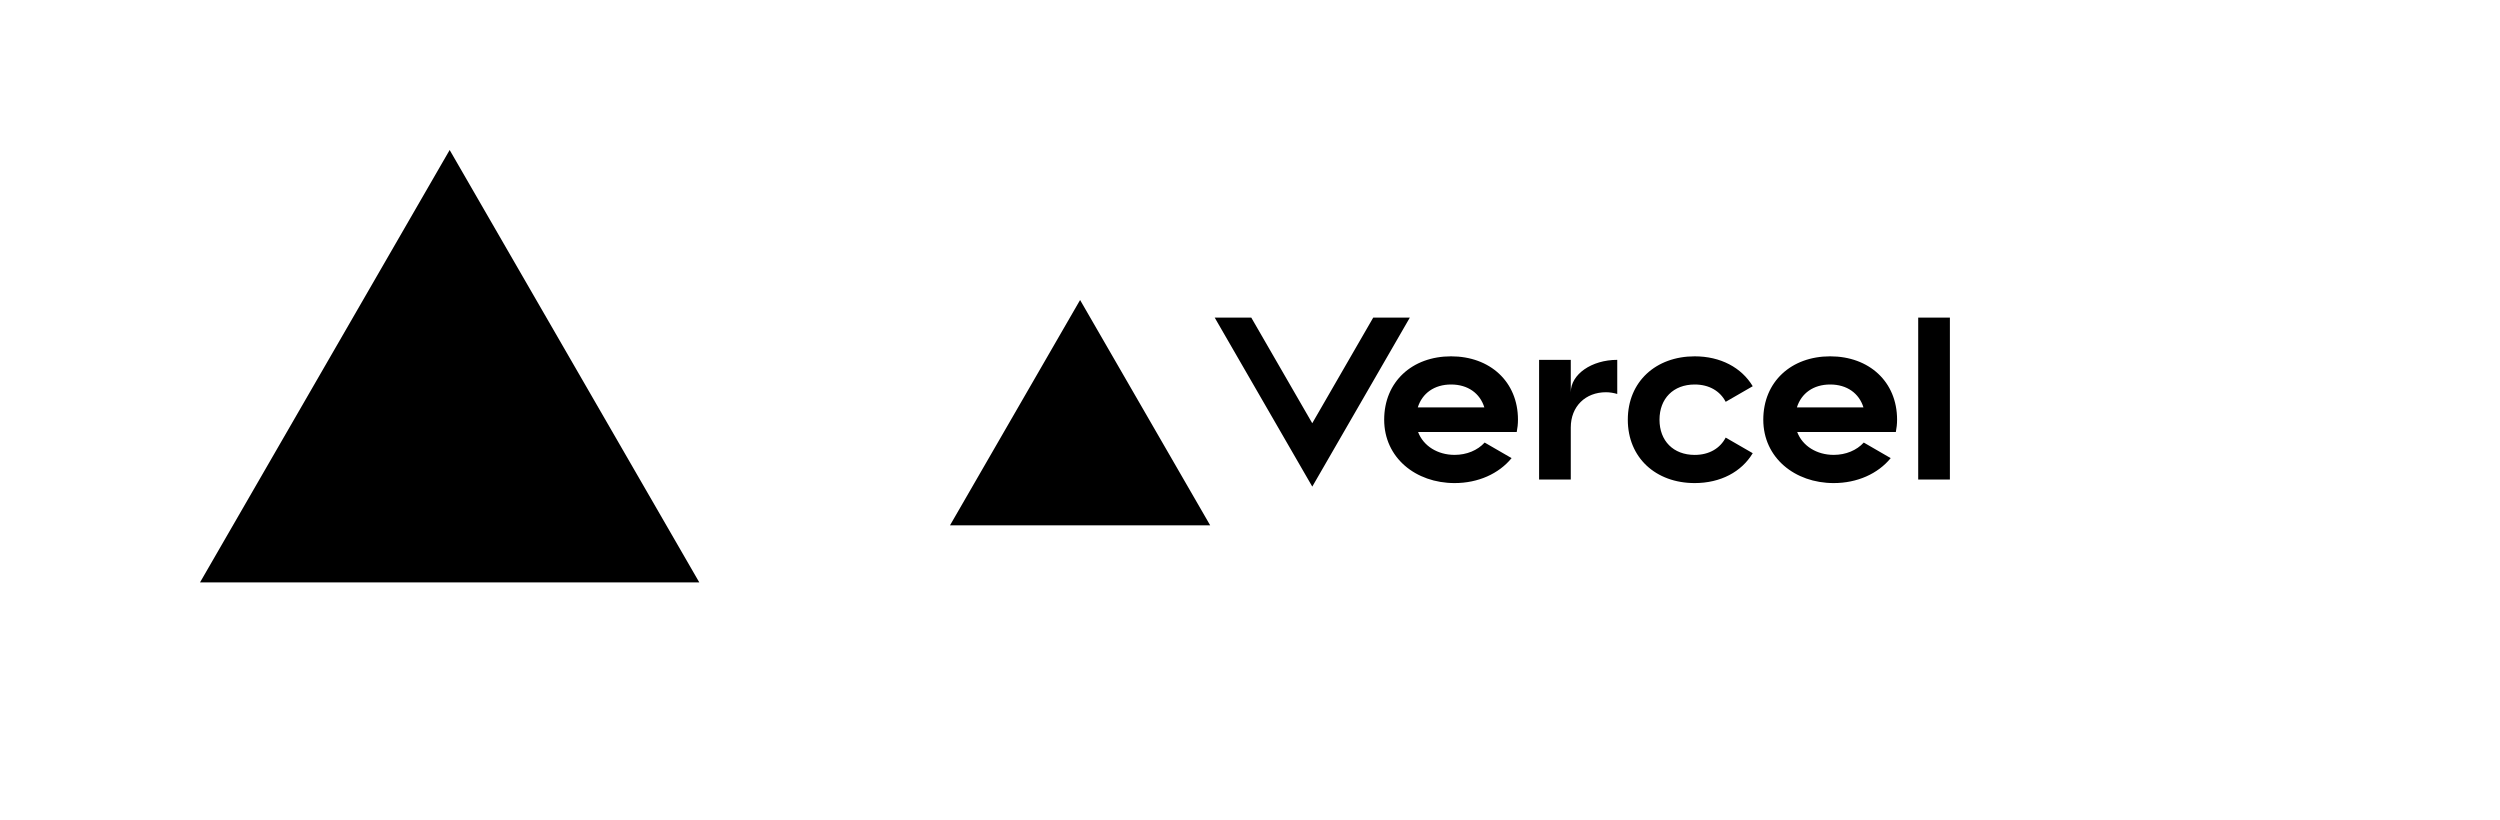 <svg width="250" height="82" viewBox="0 0 250 82" fill="none" xmlns="http://www.w3.org/2000/svg">
<path d="M44.966 15L69.932 58.243H20L44.966 15Z" fill="black"/>
<g clip-path="url(#clip0_401_186)">
<path d="M145.107 35.633C141.22 35.633 138.418 38.168 138.418 41.971C138.418 45.773 141.569 48.308 145.459 48.308C147.807 48.308 149.878 47.378 151.159 45.812L148.466 44.255C147.755 45.033 146.674 45.488 145.459 45.488C143.773 45.488 142.34 44.608 141.808 43.199H151.673C151.751 42.805 151.797 42.397 151.797 41.967C151.797 38.168 148.998 35.633 145.107 35.633ZM141.78 40.738C142.22 39.334 143.424 38.45 145.107 38.45C146.793 38.45 147.998 39.334 148.434 40.738H141.78ZM140.984 31.76L131.228 48.66L121.469 31.76H125.127L131.225 42.323L137.323 31.76H140.984ZM108.009 30L121.018 52.533H95L108.009 30ZM165.95 41.971C165.95 44.083 167.33 45.491 169.47 45.491C170.921 45.491 172.009 44.833 172.569 43.759L175.273 45.319C174.153 47.185 172.055 48.308 169.47 48.308C165.58 48.308 162.781 45.773 162.781 41.971C162.781 38.168 165.584 35.633 169.47 35.633C172.055 35.633 174.15 36.756 175.273 38.622L172.569 40.182C172.009 39.108 170.921 38.45 169.47 38.45C167.333 38.45 165.95 39.858 165.95 41.971ZM194.989 31.76V47.956H191.82V31.76H194.989ZM183.018 35.633C179.131 35.633 176.329 38.168 176.329 41.971C176.329 45.773 179.484 48.308 183.37 48.308C185.719 48.308 187.789 47.378 189.07 45.812L186.377 44.255C185.666 45.033 184.585 45.488 183.37 45.488C181.684 45.488 180.251 44.608 179.719 43.199H189.584C189.662 42.805 189.708 42.397 189.708 41.967C189.708 38.168 186.909 35.633 183.018 35.633ZM179.691 40.738C180.131 39.334 181.332 38.45 183.018 38.45C184.705 38.45 185.909 39.334 186.345 40.738H179.691ZM161.725 35.985V39.397C161.373 39.295 161 39.224 160.598 39.224C158.553 39.224 157.078 40.633 157.078 42.745V47.956H153.909V35.985H157.078V39.224C157.078 37.436 159.158 35.985 161.725 35.985Z" fill="black"/>
</g>
<defs>
<clipPath id="clip0_401_186">
<rect width="100" height="22.533" fill="white" transform="translate(95 30)"/>
</clipPath>
</defs>
</svg>

